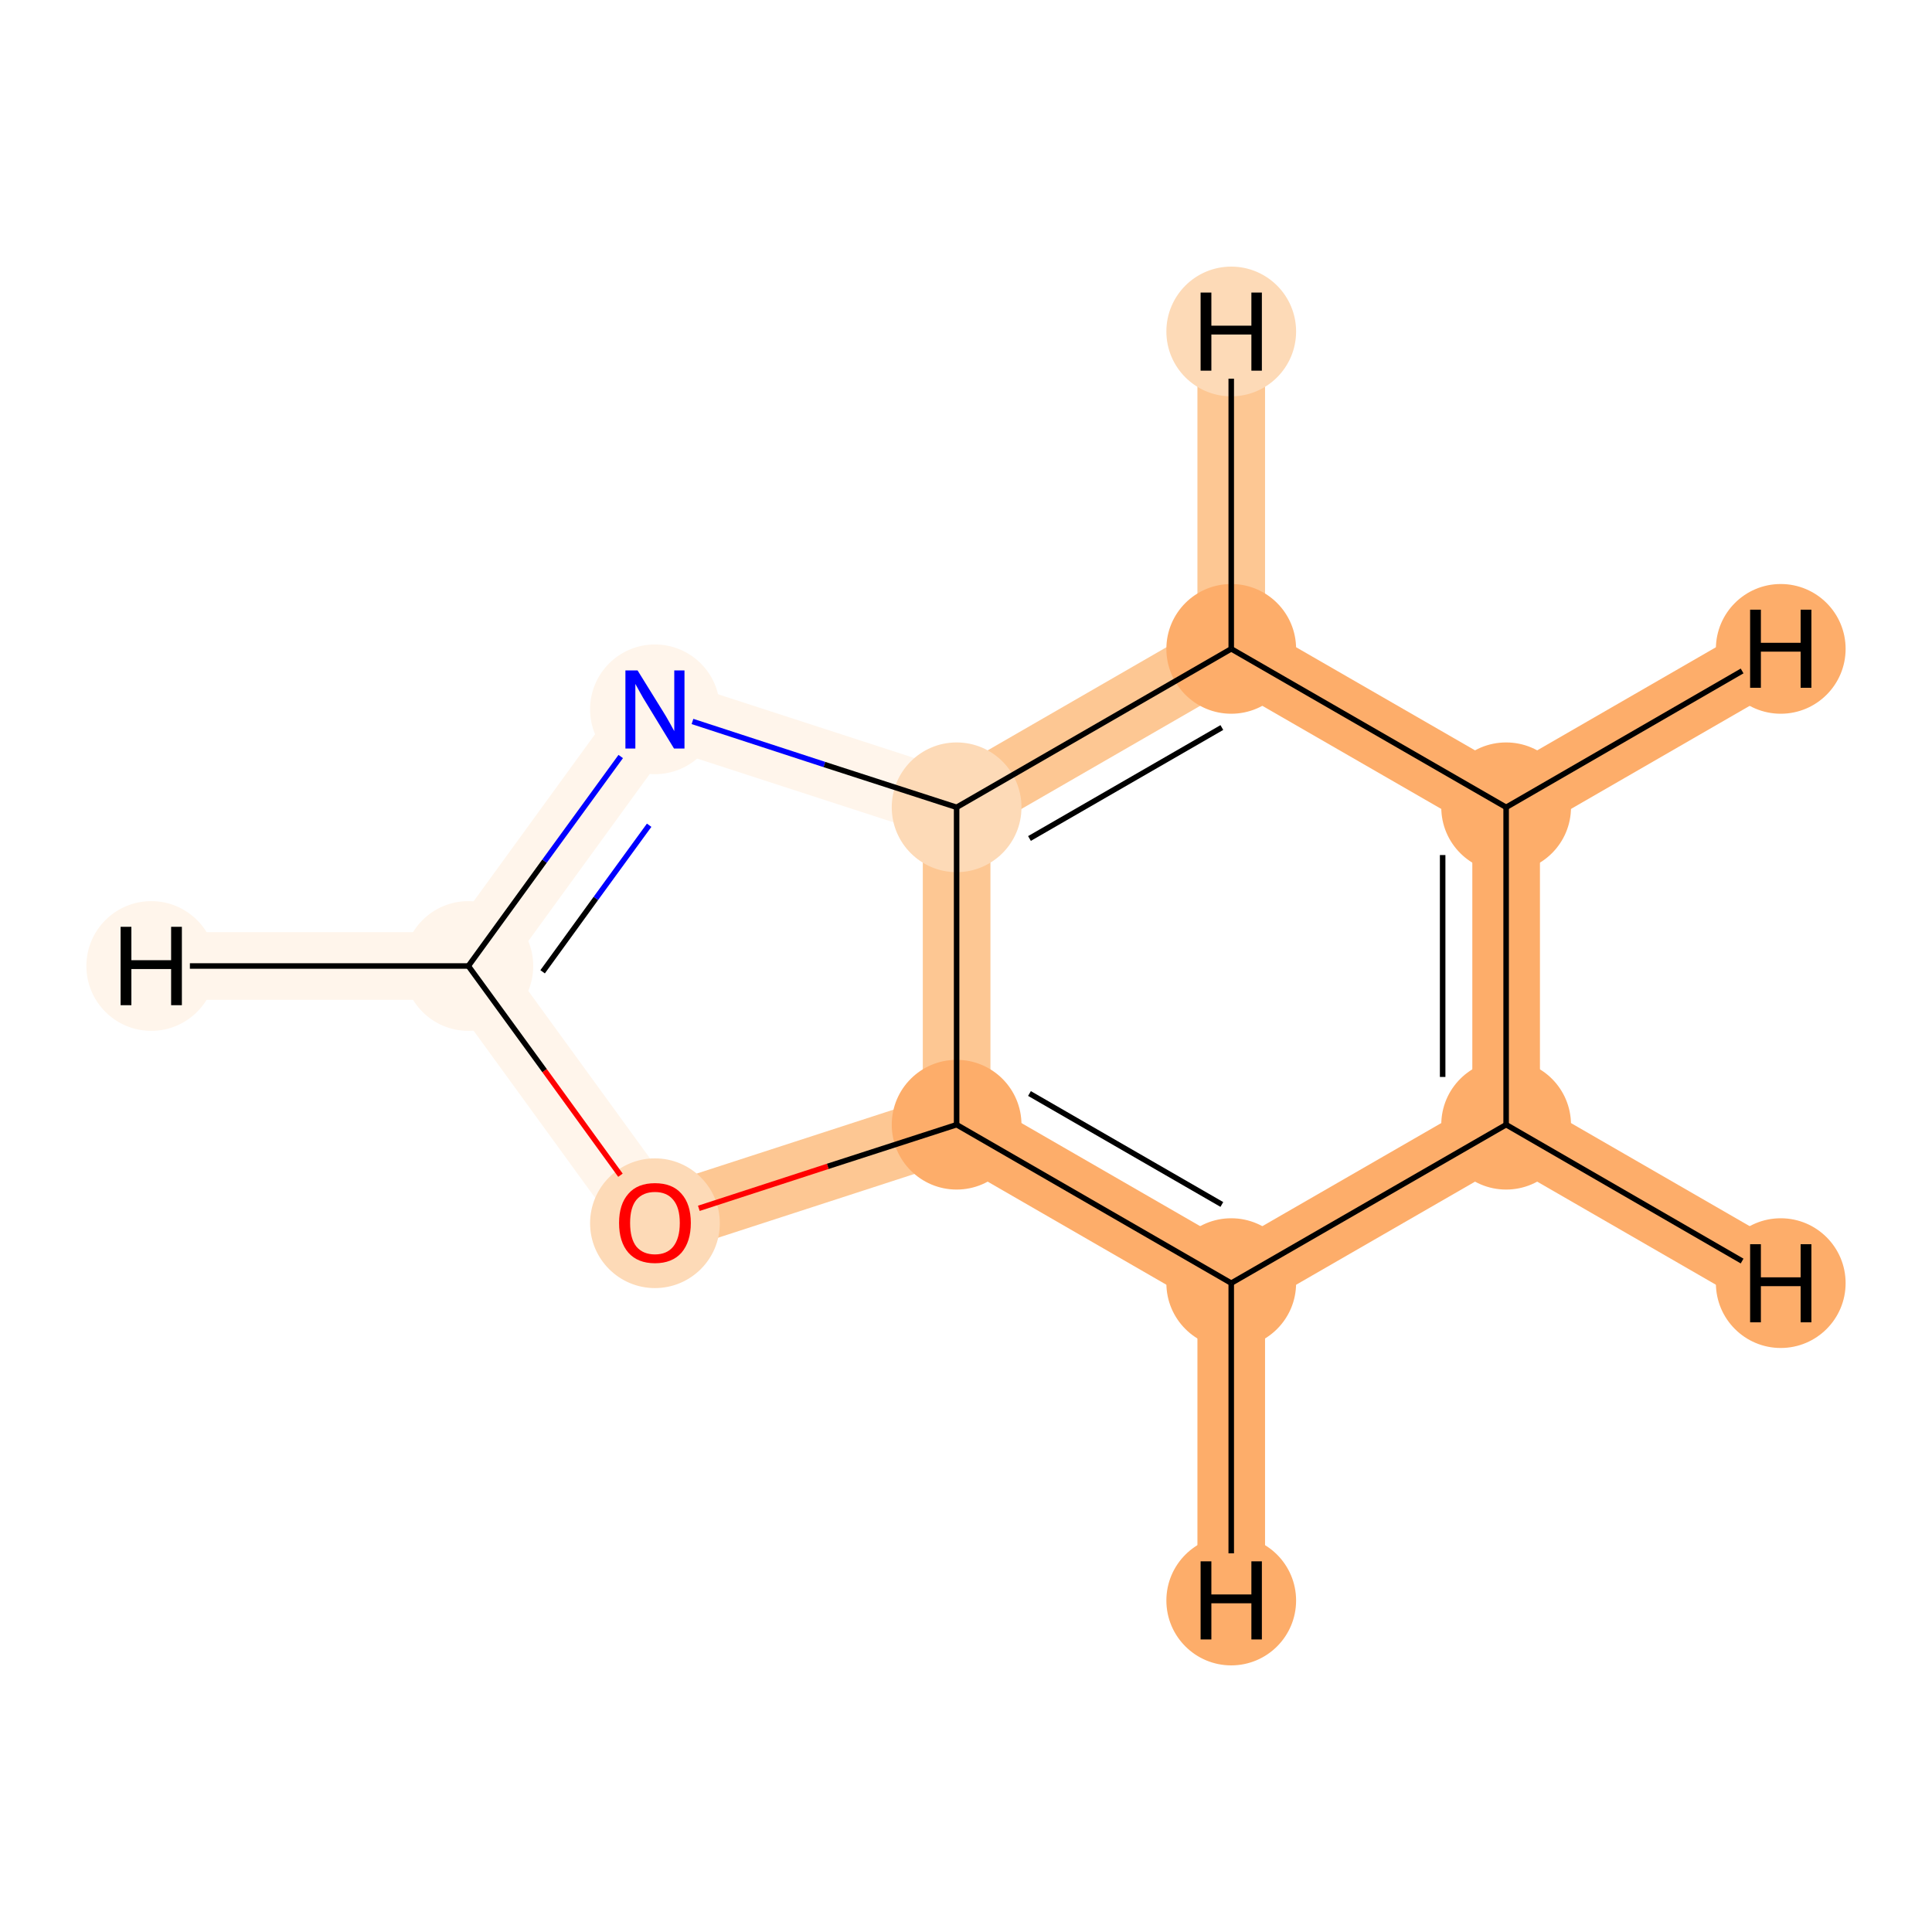 <?xml version='1.0' encoding='iso-8859-1'?>
<svg version='1.1' baseProfile='full'
              xmlns='http://www.w3.org/2000/svg'
                      xmlns:rdkit='http://www.rdkit.org/xml'
                      xmlns:xlink='http://www.w3.org/1999/xlink'
                  xml:space='preserve'
width='700px' height='700px' viewBox='0 0 700 700'>
<!-- END OF HEADER -->
<rect style='opacity:1.0;fill:#FFFFFF;stroke:none' width='700.0' height='700.0' x='0.0' y='0.0'> </rect>
<path d='M 545.7,407.5 L 545.7,292.5' style='fill:none;fill-rule:evenodd;stroke:#FDAD6A;stroke-width:24.5px;stroke-linecap:butt;stroke-linejoin:miter;stroke-opacity:1' />
<path d='M 545.7,407.5 L 446.1,464.9' style='fill:none;fill-rule:evenodd;stroke:#FDAD6A;stroke-width:24.5px;stroke-linecap:butt;stroke-linejoin:miter;stroke-opacity:1' />
<path d='M 545.7,407.5 L 645.2,464.9' style='fill:none;fill-rule:evenodd;stroke:#FDAD6A;stroke-width:24.5px;stroke-linecap:butt;stroke-linejoin:miter;stroke-opacity:1' />
<path d='M 545.7,292.5 L 446.1,235.1' style='fill:none;fill-rule:evenodd;stroke:#FDAD6A;stroke-width:24.5px;stroke-linecap:butt;stroke-linejoin:miter;stroke-opacity:1' />
<path d='M 545.7,292.5 L 645.2,235.1' style='fill:none;fill-rule:evenodd;stroke:#FDAD6A;stroke-width:24.5px;stroke-linecap:butt;stroke-linejoin:miter;stroke-opacity:1' />
<path d='M 446.1,235.1 L 346.6,292.5' style='fill:none;fill-rule:evenodd;stroke:#FDC793;stroke-width:24.5px;stroke-linecap:butt;stroke-linejoin:miter;stroke-opacity:1' />
<path d='M 446.1,235.1 L 446.1,120.1' style='fill:none;fill-rule:evenodd;stroke:#FDC793;stroke-width:24.5px;stroke-linecap:butt;stroke-linejoin:miter;stroke-opacity:1' />
<path d='M 346.6,292.5 L 346.6,407.5' style='fill:none;fill-rule:evenodd;stroke:#FDC793;stroke-width:24.5px;stroke-linecap:butt;stroke-linejoin:miter;stroke-opacity:1' />
<path d='M 346.6,292.5 L 237.3,257.0' style='fill:none;fill-rule:evenodd;stroke:#FFF5EB;stroke-width:24.5px;stroke-linecap:butt;stroke-linejoin:miter;stroke-opacity:1' />
<path d='M 346.6,407.5 L 446.1,464.9' style='fill:none;fill-rule:evenodd;stroke:#FDAD6A;stroke-width:24.5px;stroke-linecap:butt;stroke-linejoin:miter;stroke-opacity:1' />
<path d='M 346.6,407.5 L 237.3,443.0' style='fill:none;fill-rule:evenodd;stroke:#FDC793;stroke-width:24.5px;stroke-linecap:butt;stroke-linejoin:miter;stroke-opacity:1' />
<path d='M 446.1,464.9 L 446.1,579.9' style='fill:none;fill-rule:evenodd;stroke:#FDAD6A;stroke-width:24.5px;stroke-linecap:butt;stroke-linejoin:miter;stroke-opacity:1' />
<path d='M 237.3,443.0 L 169.7,350.0' style='fill:none;fill-rule:evenodd;stroke:#FFF5EB;stroke-width:24.5px;stroke-linecap:butt;stroke-linejoin:miter;stroke-opacity:1' />
<path d='M 169.7,350.0 L 237.3,257.0' style='fill:none;fill-rule:evenodd;stroke:#FFF5EB;stroke-width:24.5px;stroke-linecap:butt;stroke-linejoin:miter;stroke-opacity:1' />
<path d='M 169.7,350.0 L 54.8,350.0' style='fill:none;fill-rule:evenodd;stroke:#FFF5EB;stroke-width:24.5px;stroke-linecap:butt;stroke-linejoin:miter;stroke-opacity:1' />
<ellipse cx='545.7' cy='407.5' rx='23.0' ry='23.0'  style='fill:#FDAD6A;fill-rule:evenodd;stroke:#FDAD6A;stroke-width:1.0px;stroke-linecap:butt;stroke-linejoin:miter;stroke-opacity:1' />
<ellipse cx='545.7' cy='292.5' rx='23.0' ry='23.0'  style='fill:#FDAD6A;fill-rule:evenodd;stroke:#FDAD6A;stroke-width:1.0px;stroke-linecap:butt;stroke-linejoin:miter;stroke-opacity:1' />
<ellipse cx='446.1' cy='235.1' rx='23.0' ry='23.0'  style='fill:#FDAD6A;fill-rule:evenodd;stroke:#FDAD6A;stroke-width:1.0px;stroke-linecap:butt;stroke-linejoin:miter;stroke-opacity:1' />
<ellipse cx='346.6' cy='292.5' rx='23.0' ry='23.0'  style='fill:#FDDAB7;fill-rule:evenodd;stroke:#FDDAB7;stroke-width:1.0px;stroke-linecap:butt;stroke-linejoin:miter;stroke-opacity:1' />
<ellipse cx='346.6' cy='407.5' rx='23.0' ry='23.0'  style='fill:#FDAD6A;fill-rule:evenodd;stroke:#FDAD6A;stroke-width:1.0px;stroke-linecap:butt;stroke-linejoin:miter;stroke-opacity:1' />
<ellipse cx='446.1' cy='464.9' rx='23.0' ry='23.0'  style='fill:#FDAD6A;fill-rule:evenodd;stroke:#FDAD6A;stroke-width:1.0px;stroke-linecap:butt;stroke-linejoin:miter;stroke-opacity:1' />
<ellipse cx='237.3' cy='443.2' rx='23.0' ry='23.0'  style='fill:#FDDAB7;fill-rule:evenodd;stroke:#FDDAB7;stroke-width:1.0px;stroke-linecap:butt;stroke-linejoin:miter;stroke-opacity:1' />
<ellipse cx='169.7' cy='350.0' rx='23.0' ry='23.0'  style='fill:#FFF5EB;fill-rule:evenodd;stroke:#FFF5EB;stroke-width:1.0px;stroke-linecap:butt;stroke-linejoin:miter;stroke-opacity:1' />
<ellipse cx='237.3' cy='257.0' rx='23.0' ry='23.0'  style='fill:#FFF5EB;fill-rule:evenodd;stroke:#FFF5EB;stroke-width:1.0px;stroke-linecap:butt;stroke-linejoin:miter;stroke-opacity:1' />
<ellipse cx='645.2' cy='464.9' rx='23.0' ry='23.0'  style='fill:#FDAD6A;fill-rule:evenodd;stroke:#FDAD6A;stroke-width:1.0px;stroke-linecap:butt;stroke-linejoin:miter;stroke-opacity:1' />
<ellipse cx='645.2' cy='235.1' rx='23.0' ry='23.0'  style='fill:#FDAD6A;fill-rule:evenodd;stroke:#FDAD6A;stroke-width:1.0px;stroke-linecap:butt;stroke-linejoin:miter;stroke-opacity:1' />
<ellipse cx='446.1' cy='120.1' rx='23.0' ry='23.0'  style='fill:#FDDAB7;fill-rule:evenodd;stroke:#FDDAB7;stroke-width:1.0px;stroke-linecap:butt;stroke-linejoin:miter;stroke-opacity:1' />
<ellipse cx='446.1' cy='579.9' rx='23.0' ry='23.0'  style='fill:#FDAD6A;fill-rule:evenodd;stroke:#FDAD6A;stroke-width:1.0px;stroke-linecap:butt;stroke-linejoin:miter;stroke-opacity:1' />
<ellipse cx='54.8' cy='350.0' rx='23.0' ry='23.0'  style='fill:#FFF5EB;fill-rule:evenodd;stroke:#FFF5EB;stroke-width:1.0px;stroke-linecap:butt;stroke-linejoin:miter;stroke-opacity:1' />
<path class='bond-0 atom-0 atom-1' d='M 545.7,407.5 L 545.7,292.5' style='fill:none;fill-rule:evenodd;stroke:#000000;stroke-width:2.0px;stroke-linecap:butt;stroke-linejoin:miter;stroke-opacity:1' />
<path class='bond-0 atom-0 atom-1' d='M 522.7,390.2 L 522.7,309.8' style='fill:none;fill-rule:evenodd;stroke:#000000;stroke-width:2.0px;stroke-linecap:butt;stroke-linejoin:miter;stroke-opacity:1' />
<path class='bond-8 atom-5 atom-0' d='M 446.1,464.9 L 545.7,407.5' style='fill:none;fill-rule:evenodd;stroke:#000000;stroke-width:2.0px;stroke-linecap:butt;stroke-linejoin:miter;stroke-opacity:1' />
<path class='bond-10 atom-0 atom-9' d='M 545.7,407.5 L 631.2,456.9' style='fill:none;fill-rule:evenodd;stroke:#000000;stroke-width:2.0px;stroke-linecap:butt;stroke-linejoin:miter;stroke-opacity:1' />
<path class='bond-1 atom-1 atom-2' d='M 545.7,292.5 L 446.1,235.1' style='fill:none;fill-rule:evenodd;stroke:#000000;stroke-width:2.0px;stroke-linecap:butt;stroke-linejoin:miter;stroke-opacity:1' />
<path class='bond-11 atom-1 atom-10' d='M 545.7,292.5 L 631.2,243.1' style='fill:none;fill-rule:evenodd;stroke:#000000;stroke-width:2.0px;stroke-linecap:butt;stroke-linejoin:miter;stroke-opacity:1' />
<path class='bond-2 atom-2 atom-3' d='M 446.1,235.1 L 346.6,292.5' style='fill:none;fill-rule:evenodd;stroke:#000000;stroke-width:2.0px;stroke-linecap:butt;stroke-linejoin:miter;stroke-opacity:1' />
<path class='bond-2 atom-2 atom-3' d='M 442.7,263.6 L 373.0,303.8' style='fill:none;fill-rule:evenodd;stroke:#000000;stroke-width:2.0px;stroke-linecap:butt;stroke-linejoin:miter;stroke-opacity:1' />
<path class='bond-12 atom-2 atom-11' d='M 446.1,235.1 L 446.1,137.2' style='fill:none;fill-rule:evenodd;stroke:#000000;stroke-width:2.0px;stroke-linecap:butt;stroke-linejoin:miter;stroke-opacity:1' />
<path class='bond-3 atom-3 atom-4' d='M 346.6,292.5 L 346.6,407.5' style='fill:none;fill-rule:evenodd;stroke:#000000;stroke-width:2.0px;stroke-linecap:butt;stroke-linejoin:miter;stroke-opacity:1' />
<path class='bond-9 atom-8 atom-3' d='M 250.9,261.4 L 298.7,277.0' style='fill:none;fill-rule:evenodd;stroke:#0000FF;stroke-width:2.0px;stroke-linecap:butt;stroke-linejoin:miter;stroke-opacity:1' />
<path class='bond-9 atom-8 atom-3' d='M 298.7,277.0 L 346.6,292.5' style='fill:none;fill-rule:evenodd;stroke:#000000;stroke-width:2.0px;stroke-linecap:butt;stroke-linejoin:miter;stroke-opacity:1' />
<path class='bond-4 atom-4 atom-5' d='M 346.6,407.5 L 446.1,464.9' style='fill:none;fill-rule:evenodd;stroke:#000000;stroke-width:2.0px;stroke-linecap:butt;stroke-linejoin:miter;stroke-opacity:1' />
<path class='bond-4 atom-4 atom-5' d='M 373.0,396.2 L 442.7,436.4' style='fill:none;fill-rule:evenodd;stroke:#000000;stroke-width:2.0px;stroke-linecap:butt;stroke-linejoin:miter;stroke-opacity:1' />
<path class='bond-5 atom-4 atom-6' d='M 346.6,407.5 L 299.9,422.6' style='fill:none;fill-rule:evenodd;stroke:#000000;stroke-width:2.0px;stroke-linecap:butt;stroke-linejoin:miter;stroke-opacity:1' />
<path class='bond-5 atom-4 atom-6' d='M 299.9,422.6 L 253.2,437.8' style='fill:none;fill-rule:evenodd;stroke:#FF0000;stroke-width:2.0px;stroke-linecap:butt;stroke-linejoin:miter;stroke-opacity:1' />
<path class='bond-13 atom-5 atom-12' d='M 446.1,464.9 L 446.1,562.8' style='fill:none;fill-rule:evenodd;stroke:#000000;stroke-width:2.0px;stroke-linecap:butt;stroke-linejoin:miter;stroke-opacity:1' />
<path class='bond-6 atom-6 atom-7' d='M 224.8,425.8 L 197.3,387.9' style='fill:none;fill-rule:evenodd;stroke:#FF0000;stroke-width:2.0px;stroke-linecap:butt;stroke-linejoin:miter;stroke-opacity:1' />
<path class='bond-6 atom-6 atom-7' d='M 197.3,387.9 L 169.7,350.0' style='fill:none;fill-rule:evenodd;stroke:#000000;stroke-width:2.0px;stroke-linecap:butt;stroke-linejoin:miter;stroke-opacity:1' />
<path class='bond-7 atom-7 atom-8' d='M 169.7,350.0 L 197.3,312.0' style='fill:none;fill-rule:evenodd;stroke:#000000;stroke-width:2.0px;stroke-linecap:butt;stroke-linejoin:miter;stroke-opacity:1' />
<path class='bond-7 atom-7 atom-8' d='M 197.3,312.0 L 224.9,274.1' style='fill:none;fill-rule:evenodd;stroke:#0000FF;stroke-width:2.0px;stroke-linecap:butt;stroke-linejoin:miter;stroke-opacity:1' />
<path class='bond-7 atom-7 atom-8' d='M 196.6,352.1 L 215.9,325.5' style='fill:none;fill-rule:evenodd;stroke:#000000;stroke-width:2.0px;stroke-linecap:butt;stroke-linejoin:miter;stroke-opacity:1' />
<path class='bond-7 atom-7 atom-8' d='M 215.9,325.5 L 235.2,299.0' style='fill:none;fill-rule:evenodd;stroke:#0000FF;stroke-width:2.0px;stroke-linecap:butt;stroke-linejoin:miter;stroke-opacity:1' />
<path class='bond-14 atom-7 atom-13' d='M 169.7,350.0 L 68.8,350.0' style='fill:none;fill-rule:evenodd;stroke:#000000;stroke-width:2.0px;stroke-linecap:butt;stroke-linejoin:miter;stroke-opacity:1' />
<path  class='atom-6' d='M 224.3 443.1
Q 224.3 436.3, 227.7 432.5
Q 231.0 428.7, 237.3 428.7
Q 243.6 428.7, 246.9 432.5
Q 250.3 436.3, 250.3 443.1
Q 250.3 449.9, 246.9 453.9
Q 243.5 457.7, 237.3 457.7
Q 231.1 457.7, 227.7 453.9
Q 224.3 450.0, 224.3 443.1
M 237.3 454.5
Q 241.6 454.5, 243.9 451.7
Q 246.3 448.7, 246.3 443.1
Q 246.3 437.5, 243.9 434.7
Q 241.6 431.9, 237.3 431.9
Q 233.0 431.9, 230.6 434.7
Q 228.3 437.5, 228.3 443.1
Q 228.3 448.8, 230.6 451.7
Q 233.0 454.5, 237.3 454.5
' fill='#FF0000'/>
<path  class='atom-8' d='M 231.0 242.9
L 240.3 257.9
Q 241.2 259.3, 242.7 262.0
Q 244.2 264.7, 244.3 264.9
L 244.3 242.9
L 248.0 242.9
L 248.0 271.2
L 244.2 271.2
L 234.2 254.8
Q 233.0 252.9, 231.8 250.7
Q 230.6 248.5, 230.2 247.8
L 230.2 271.2
L 226.6 271.2
L 226.6 242.9
L 231.0 242.9
' fill='#0000FF'/>
<path  class='atom-9' d='M 634.1 450.8
L 638.0 450.8
L 638.0 462.8
L 652.4 462.8
L 652.4 450.8
L 656.3 450.8
L 656.3 479.1
L 652.4 479.1
L 652.4 466.0
L 638.0 466.0
L 638.0 479.1
L 634.1 479.1
L 634.1 450.8
' fill='#000000'/>
<path  class='atom-10' d='M 634.1 220.9
L 638.0 220.9
L 638.0 232.9
L 652.4 232.9
L 652.4 220.9
L 656.3 220.9
L 656.3 249.2
L 652.4 249.2
L 652.4 236.1
L 638.0 236.1
L 638.0 249.2
L 634.1 249.2
L 634.1 220.9
' fill='#000000'/>
<path  class='atom-11' d='M 435.0 106.0
L 438.9 106.0
L 438.9 118.0
L 453.4 118.0
L 453.4 106.0
L 457.2 106.0
L 457.2 134.3
L 453.4 134.3
L 453.4 121.2
L 438.9 121.2
L 438.9 134.3
L 435.0 134.3
L 435.0 106.0
' fill='#000000'/>
<path  class='atom-12' d='M 435.0 565.7
L 438.9 565.7
L 438.9 577.7
L 453.4 577.7
L 453.4 565.7
L 457.2 565.7
L 457.2 594.0
L 453.4 594.0
L 453.4 580.9
L 438.9 580.9
L 438.9 594.0
L 435.0 594.0
L 435.0 565.7
' fill='#000000'/>
<path  class='atom-13' d='M 43.7 335.8
L 47.6 335.8
L 47.6 347.9
L 62.0 347.9
L 62.0 335.8
L 65.9 335.8
L 65.9 364.2
L 62.0 364.2
L 62.0 351.1
L 47.6 351.1
L 47.6 364.2
L 43.7 364.2
L 43.7 335.8
' fill='#000000'/>
</svg>
